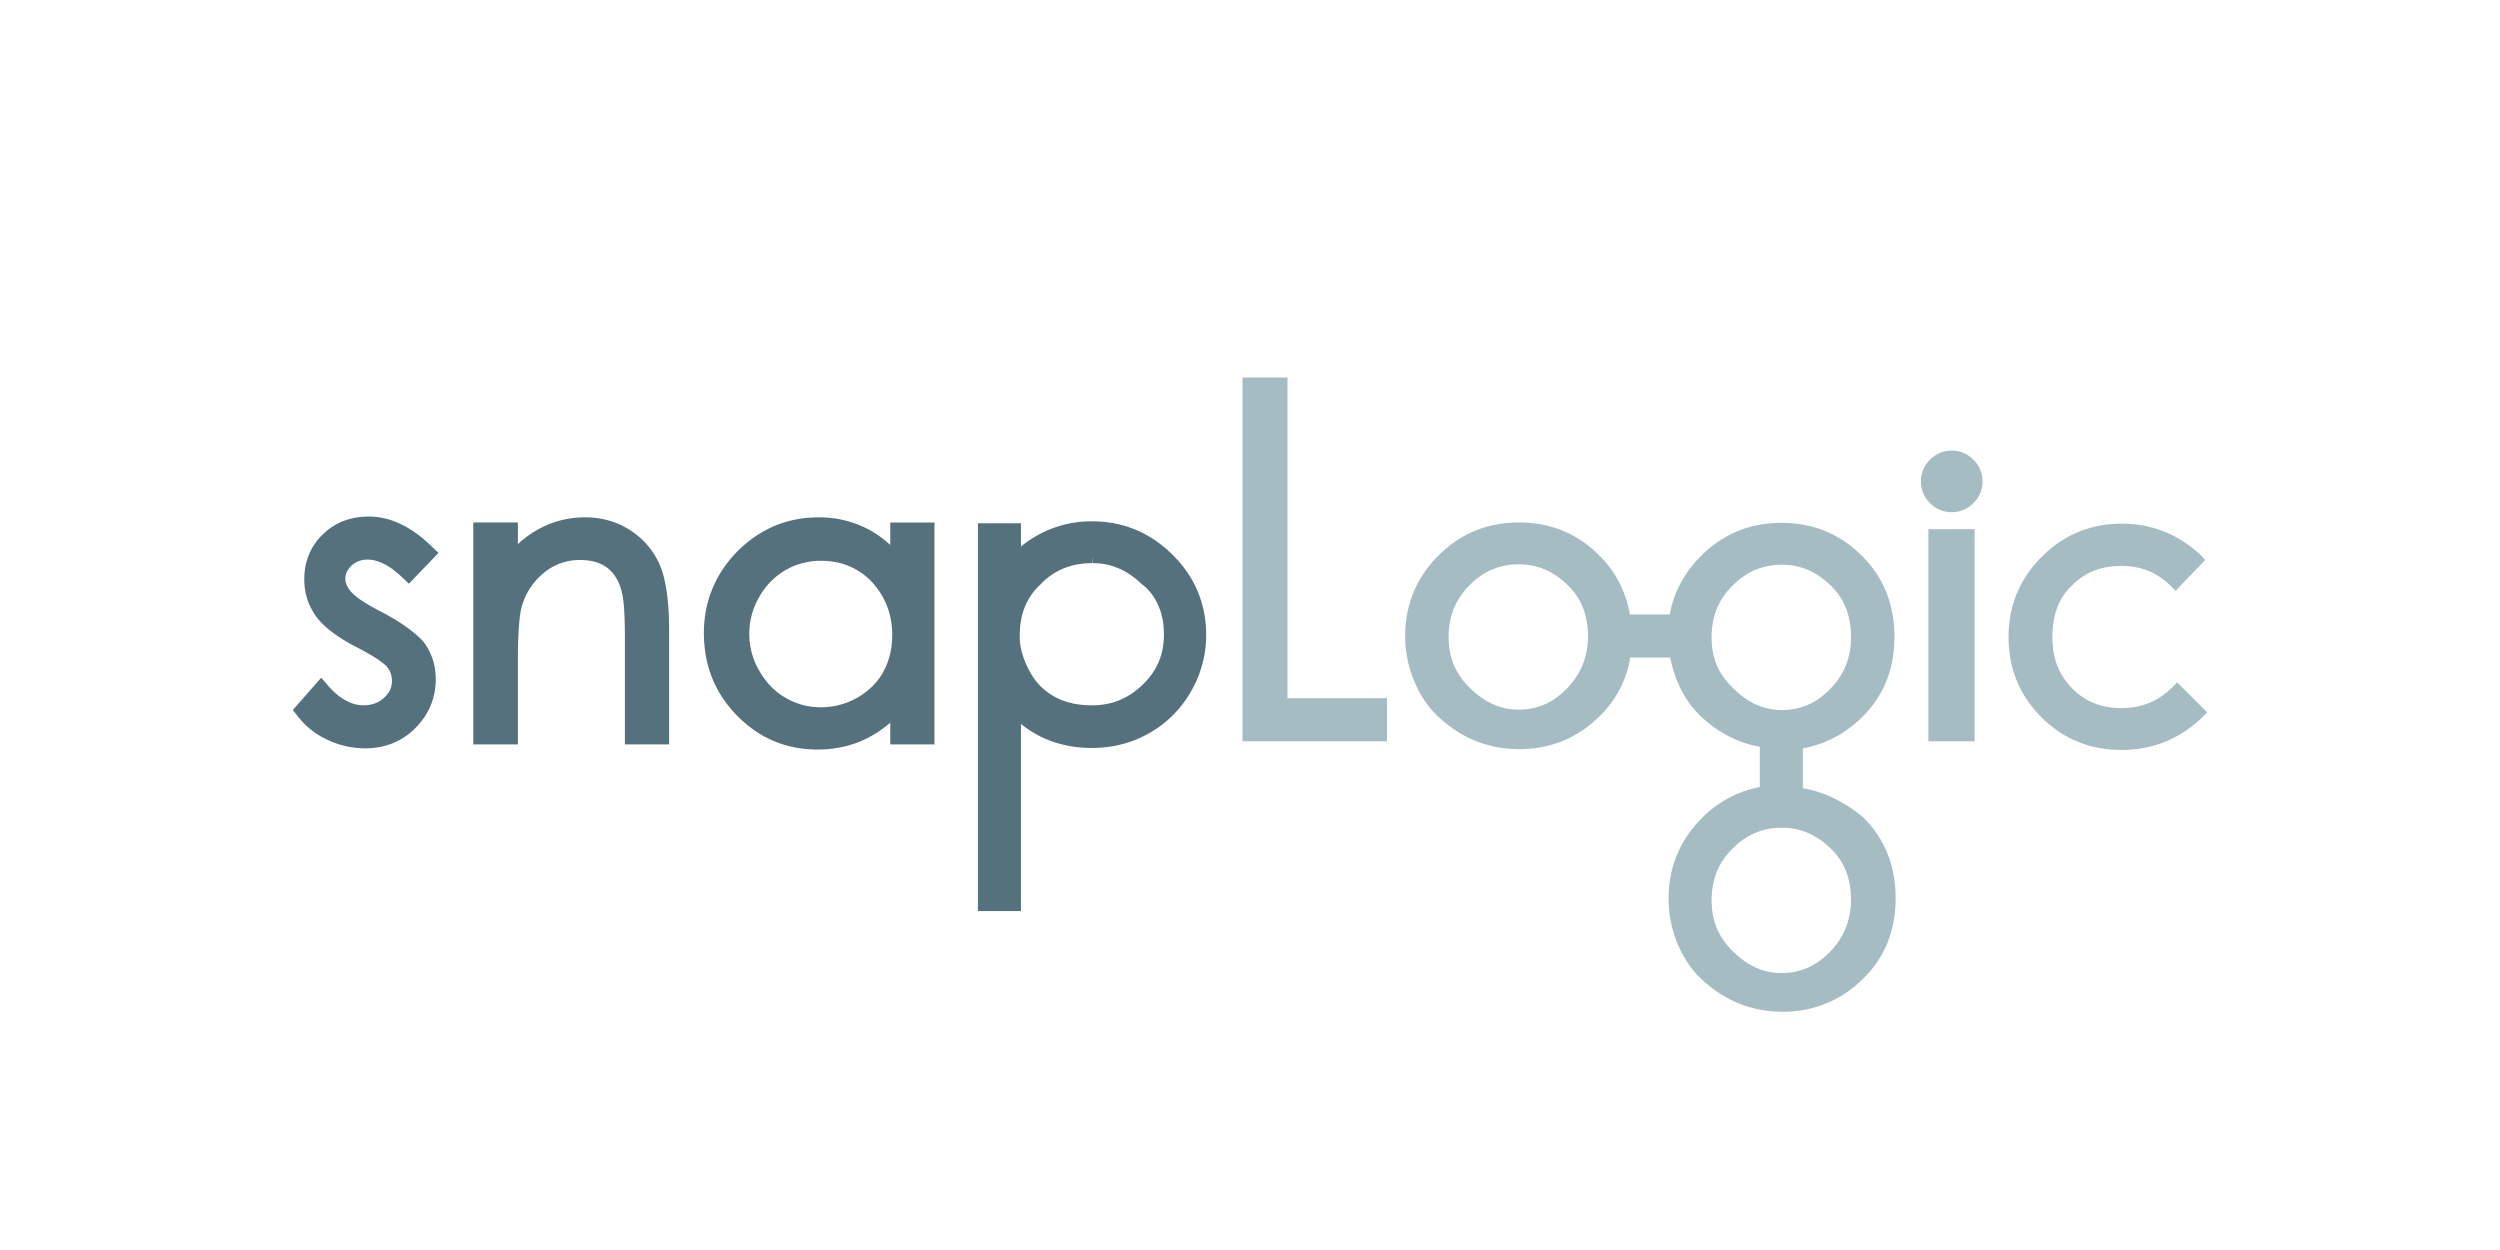 <svg xmlns="http://www.w3.org/2000/svg" width="120" height="60">
  <path d="M31.682 27.145c-.303-.701-.777-1.27-1.421-1.687s-1.365-.625-2.18-.625c-.796 0-1.535.19-2.199.55-.36.189-.701.435-1.023.739v-1.043h-2.142v10.652h2.142v-4.018c0-1.554.095-2.236.17-2.54a3.203 3.203 0 0 1 1.043-1.649 2.666 2.666 0 0 1 1.763-.644c.568 0 1.004.133 1.345.398.323.265.569.663.683 1.213.057.227.132.796.132 2.142v5.098h2.123v-5.477c0-1.384-.151-2.426-.436-3.109m18.177.986c.057-.057.114-.095.133-.133.645-.644 1.44-.967 2.445-.967l.02-.322v.322c.89 0 1.667.342 2.387 1.043l.038.019a.722.722 0 0 0 .114.095c.588.587.872 1.326.872 2.274s-.322 1.725-1.005 2.388-1.46 1.005-2.445 1.005c-1.023 0-1.8-.284-2.426-.872-.322-.303-.569-.701-.777-1.194-.19-.455-.284-.91-.265-1.327 0-.948.303-1.725.91-2.331m6.425-1.498c-1.062-1.061-2.37-1.61-3.867-1.61a5.298 5.298 0 0 0-3.412 1.212v-1.118H46.94V43.73h2.066v-8.984c.948.777 2.104 1.156 3.412 1.156.74 0 1.44-.133 2.104-.398 1.005-.417 1.839-1.08 2.445-1.99s.929-1.934.929-3.033c0-1.478-.53-2.786-1.611-3.848m-38.06 2.692c-.891-.455-1.232-.758-1.384-.929-.17-.208-.265-.398-.265-.625s.095-.436.303-.626.455-.284.758-.284c.512 0 1.08.284 1.668.853l.322.303 1.422-1.478-.322-.304c-.986-.966-2.01-1.44-3.014-1.44-.89 0-1.63.284-2.218.853s-.89 1.308-.89 2.16c0 .664.19 1.252.568 1.782.36.493 1.024 1.005 1.952 1.479.948.493 1.308.777 1.441.928.17.209.246.417.246.683 0 .322-.113.568-.379.815s-.606.36-.985.36c-.588 0-1.157-.322-1.706-.948l-.322-.379-1.365 1.554.227.285a3.787 3.787 0 0 0 1.422 1.137 4.247 4.247 0 0 0 1.8.417c.967 0 1.782-.322 2.427-.967s.985-1.44.985-2.35c0-.663-.19-1.27-.587-1.8-.417-.456-1.119-.967-2.104-1.48m24.602 1.157c0 .664-.151 1.27-.436 1.782s-.72.929-1.25 1.232c-1.08.606-2.408.606-3.431 0-.531-.303-.948-.74-1.27-1.308-.322-.55-.474-1.156-.474-1.763s.152-1.213.474-1.762c.303-.55.739-.986 1.25-1.29a3.4 3.4 0 0 1 1.726-.454c.966 0 1.781.34 2.426 1.004.644.702.985 1.555.985 2.56m-.094-5.384v1.062a5.169 5.169 0 0 0-1.062-.759 5.048 5.048 0 0 0-2.388-.568c-1.497 0-2.805.55-3.886 1.63-1.061 1.08-1.61 2.407-1.61 3.923 0 1.555.53 2.881 1.591 3.962s2.35 1.63 3.867 1.63c.834 0 1.63-.17 2.35-.53.398-.19.777-.456 1.138-.759v1.042h2.122V25.08h-2.122z" fill="#54717d"/>
  <path d="M61.8 33.514V18.123h-2.16V35.58h6.937v-2.066zm42.704-.758-.227.227c-.682.682-1.479 1.005-2.445 1.005-.986 0-1.763-.323-2.388-.967s-.93-1.44-.93-2.445.285-1.8.835-2.37c.057-.056.114-.094.114-.113.625-.626 1.402-.929 2.35-.929.967 0 1.744.322 2.388.967l.228.227 1.421-1.478-.19-.209c-1.06-1.004-2.35-1.535-3.81-1.535-1.497 0-2.786.53-3.847 1.592s-1.592 2.35-1.592 3.848c0 1.516.53 2.805 1.573 3.848s2.331 1.573 3.848 1.573c1.497 0 2.805-.53 3.885-1.573l.228-.228zM87.787 45.739c-.645.645-1.384.967-2.275.967s-1.668-.36-2.388-1.1c-.644-.644-.967-1.421-.967-2.388 0-.985.323-1.8.967-2.445l.076-.076c.644-.644 1.421-.966 2.331-.966s1.687.34 2.388 1.042c.626.626.93 1.422.93 2.445-.02 1.005-.361 1.82-1.062 2.521m-5.63-15.144c0-.986.323-1.8.967-2.445l.076-.076c.644-.645 1.421-.967 2.331-.967s1.687.341 2.388 1.043c.626.625.93 1.421.93 2.445 0 1.004-.342 1.82-1.043 2.52-.645.645-1.384.967-2.275.967s-1.668-.36-2.388-1.099c-.682-.663-.986-1.44-.986-2.388m-6.994 2.502c-.644.644-1.383.966-2.274.966-.872 0-1.668-.36-2.388-1.099-.645-.644-.967-1.421-.967-2.388 0-.986.322-1.782.967-2.445l.075-.076c.645-.644 1.422-.967 2.332-.967s1.687.341 2.388 1.043c.625.625.929 1.421.929 2.445-.02 1.004-.36 1.82-1.062 2.52m11.373 4.74V35.92c1.061-.19 2.009-.682 2.824-1.478 1.042-1.005 1.573-2.313 1.573-3.867s-.512-2.862-1.573-3.905c-1.043-1.042-2.331-1.573-3.848-1.573s-2.805.53-3.866 1.592c-.797.796-1.308 1.744-1.498 2.806h-1.914a5.176 5.176 0 0 0-1.479-2.844c-1.042-1.042-2.331-1.573-3.847-1.573s-2.806.53-3.867 1.592-1.592 2.37-1.592 3.867a5.561 5.561 0 0 0 .398 2.066c.284.72.682 1.327 1.175 1.782 1.1 1.042 2.407 1.573 3.905 1.573s2.786-.53 3.847-1.573a5.06 5.06 0 0 0 1.479-2.824h1.914c.076.36.17.7.303 1.042.285.72.683 1.327 1.176 1.782.815.777 1.762 1.27 2.824 1.46v1.932a5.305 5.305 0 0 0-2.787 1.498c-1.061 1.061-1.592 2.37-1.592 3.867a5.561 5.561 0 0 0 .398 2.066c.285.72.683 1.326 1.176 1.781 1.099 1.043 2.407 1.573 3.904 1.573a5.34 5.34 0 0 0 3.848-1.573c1.042-1.004 1.573-2.312 1.573-3.866s-.512-2.863-1.573-3.905c-.853-.701-1.8-1.194-2.881-1.384M92.563 25.4h2.218v10.18h-2.218zm1.118-.815c.399 0 .759-.151 1.043-.436s.436-.644.436-1.042-.152-.758-.436-1.043-.644-.435-1.043-.435-.758.151-1.042.435-.436.645-.436 1.043.152.758.436 1.042.644.436 1.042.436" fill="#a4bcc2"/>
</svg>
